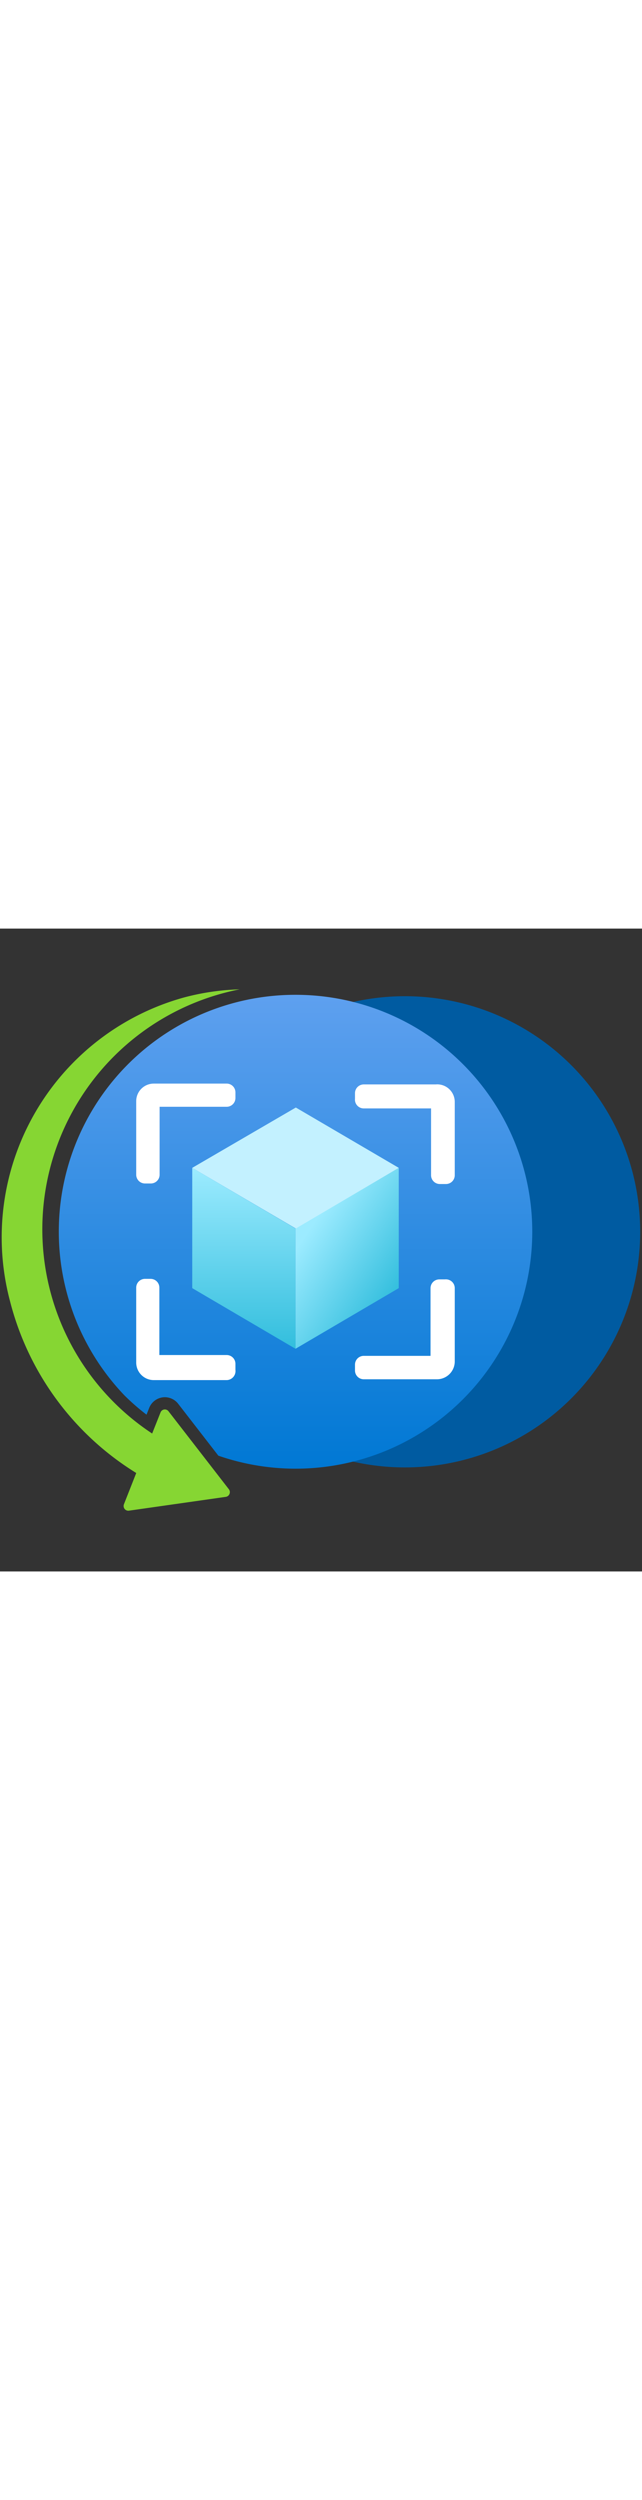 ﻿<?xml version="1.0" encoding="utf-8"?><svg xmlns="http://www.w3.org/2000/svg" width="100%" height="70" viewBox="0 0 18 18" preserveAspectRatio="xMidYMid meet"><rect x="0" y="0" width="18" height="18" fill="#333333" stroke="none"/><defs><linearGradient id="a18914d5-8a89-48b3-bae4-149b9074db77" x1="8.285" y1="15.127" x2="8.285" y2="1.854" gradientUnits="userSpaceOnUse"><stop offset="0" stop-color="#0078d4" /><stop offset="1" stop-color="#5ea0ef" /></linearGradient><linearGradient id="ac29d2d9-9057-4b40-8516-a65ccd601b42" x1="11.155" y1="10.195" x2="8.63" y2="8.486" gradientUnits="userSpaceOnUse"><stop offset="0" stop-color="#32bedd" /><stop offset="1" stop-color="#9cebff" /></linearGradient><linearGradient id="eee72526-55f6-4d04-9d33-4129482f2960" x1="6.837" y1="11.765" x2="6.837" y2="6.699" gradientUnits="userSpaceOnUse"><stop offset="0" stop-color="#32bedd" /><stop offset="1" stop-color="#9cebff" /></linearGradient></defs><g id="e92da4b8-0e94-4ea1-8791-2400b1993254"><g><circle cx="11.352" cy="8.49" r="6.597" fill="#005ba1" /><g><path d="M6.72,1.701A6.847,6.847,0,0,0,4.266,14.138l.235-.591a.129.129,0,0,1,.223-.033l1.692,2.183a.134.134,0,0,1-.021.186.129.129,0,0,1-.065.028l-2.716.387a.131.131,0,0,1-.147-.114.135.135,0,0,1,.008-.066L3.82,15.243A7.965,7.965,0,0,1,.281,10.432,6.966,6.966,0,0,1,5.15,1.931,6.761,6.761,0,0,1,6.72,1.701Z" fill="#86d633" /><path d="M8.285,1.854A6.631,6.631,0,0,0,3.49,13.071a6.384,6.384,0,0,0,.618.539l.075-.189a.474.474,0,0,1,.45-.3.468.468,0,0,1,.166.035.473.473,0,0,1,.196.148l1.127,1.454A6.634,6.634,0,1,0,8.285,1.854Z" fill="url(#a18914d5-8a89-48b3-bae4-149b9074db77)" /><g><g><polygon points="11.18 6.699 11.18 10.067 8.285 11.765 8.285 8.388 11.18 6.699" fill="url(#ac29d2d9-9057-4b40-8516-a65ccd601b42)" /><polygon points="11.18 6.699 8.294 8.397 5.39 6.699 8.294 5.01 11.18 6.699" fill="#c3f1ff" /><polygon points="8.285 8.397 8.285 11.765 5.39 10.067 5.39 6.699 8.285 8.397" fill="url(#eee72526-55f6-4d04-9d33-4129482f2960)" /></g><g><path d="M6.362,4.34H4.311a.492.492,0,0,0-.492.492V6.891a.246.246,0,0,0,.246.246h.164a.246.246,0,0,0,.246-.246V4.989H6.362a.246.246,0,0,0,.239-.246V4.586A.246.246,0,0,0,6.362,4.34Z" fill="#fff" /><path d="M6.362,11.94H4.468V10.053a.246.246,0,0,0-.246-.246H4.065a.246.246,0,0,0-.246.246v2.089a.492.492,0,0,0,.485.5H6.362a.254.254,0,0,0,.241-.265L6.601,12.35v-.164A.246.246,0,0,0,6.362,11.94Z" fill="#fff" /><path d="M12.221,4.363H10.199a.246.246,0,0,0-.246.246v.157a.246.246,0,0,0,.223.268c.008.001.016.001.023.001h1.887V6.906a.246.246,0,0,0,.246.246h.172a.246.246,0,0,0,.246-.246V4.855a.492.492,0,0,0-.491-.494C12.247,4.361,12.234,4.362,12.221,4.363Z" fill="#fff" /><path d="M12.474,9.822h-.157a.246.246,0,0,0-.246.246h0v1.895H10.199a.246.246,0,0,0-.246.246v.164a.246.246,0,0,0,.246.246h2.051a.5.5,0,0,0,.5-.492V10.069a.246.246,0,0,0-.244-.248A.24.24,0,0,0,12.474,9.822Z" fill="#fff" /></g></g></g></g></g></svg>